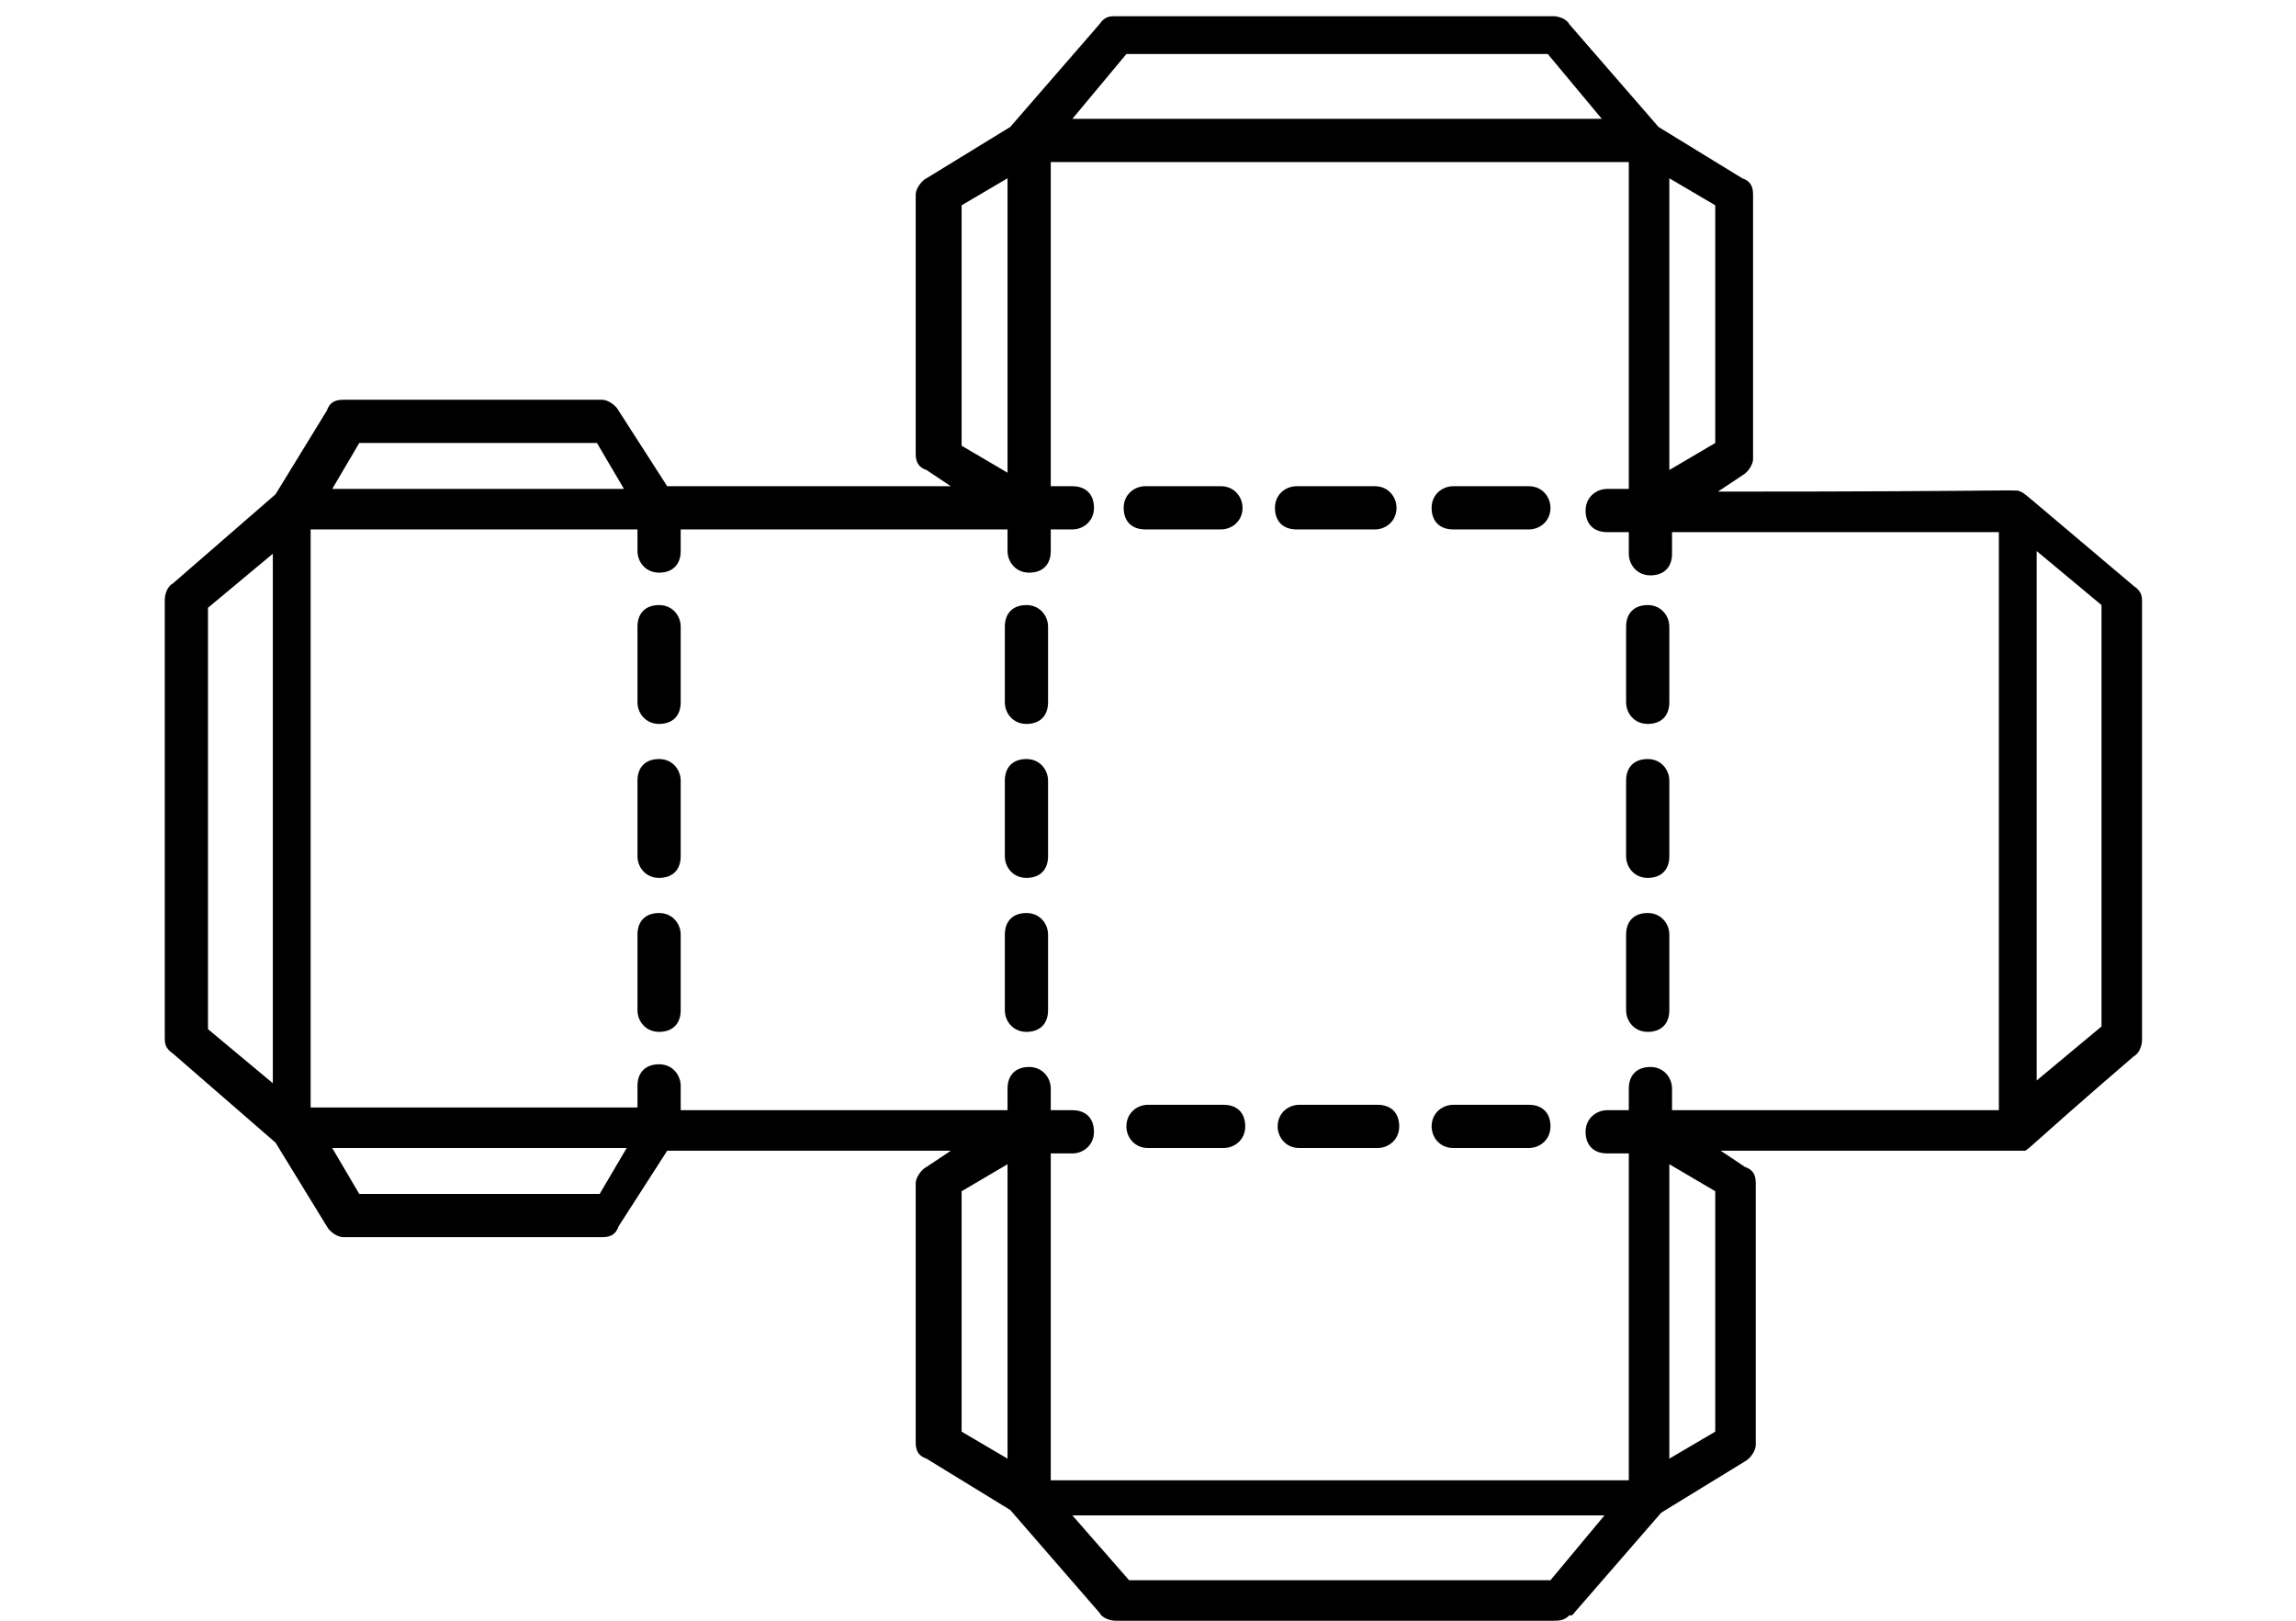 <?xml version="1.0" encoding="UTF-8"?>
<svg id="Warstwa_1" xmlns="http://www.w3.org/2000/svg" version="1.1" viewBox="0 0 85 60">
  <!-- Generator: Adobe Illustrator 29.1.0, SVG Export Plug-In . SVG Version: 2.1.0 Build 142)  -->
  <g id="Packaging">
    <path d="M58.2,59.8l3.3-3.8,3.1-1.9c.2-.1.4-.4.4-.6v-9.7c0-.3-.1-.5-.4-.6l-.9-.6c11.6,0,11,0,11.2,0s-.2.2,4.1-3.5c.2-.1.3-.4.3-.6v-16.2c0-.2,0-.4-.3-.6-4.5-3.8-4-3.4-4.2-3.5s.3,0-11.2,0l.9-.6c.2-.1.4-.4.4-.6V7.2c0-.3-.1-.5-.4-.6l-3.1-1.9-3.3-3.8c-.1-.2-.4-.3-.6-.3h-16.2c-.2,0-.4,0-.6.3l-3.3,3.8-3.1,1.9c-.2.1-.4.4-.4.6v9.6c0,.3.1.5.4.6l.9.6h-10.5l-1.8-2.8c-.1-.2-.4-.4-.6-.4h-9.6c-.3,0-.5.1-.6.4l-1.9,3.1-3.8,3.3c-.2.1-.3.4-.3.6v16.2c0,.2,0,.4.3.6l3.8,3.3,1.9,3.1c.1.2.4.4.6.4h9.6c.3,0,.5-.1.6-.4l1.8-2.8h10.5l-.9.6c-.2.1-.4.4-.4.6v9.6c0,.3.1.5.4.6l3.1,1.9,3.3,3.8c.1.2.4.3.6.3h16.2c.2,0,.4,0,.6-.2ZM25.2,40.2c0-.4-.3-.8-.8-.8s-.8.3-.8.8v.8h-12.1v-21.4h12.1v.8c0,.4.3.8.8.8s.8-.3.8-.8v-.8h12.1v.8c0,.4.3.8.8.8s.8-.3.8-.8v-.8h.8c.4,0,.8-.3.8-.8s-.3-.8-.8-.8h-.8V6h21.4v12.1h-.8c-.4,0-.8.3-.8.8s.3.8.8.8h.8v.8c0,.4.3.8.8.8s.8-.3.8-.8v-.8h12.1v21.4h-12.1v-.8c0-.4-.3-.8-.8-.8s-.8.3-.8.8v.8h-.8c-.4,0-.8.3-.8.8s.3.8.8.8h.8v12.1h-21.4v-12.1h.8c.4,0,.8-.3.8-.8s-.3-.8-.8-.8h-.8v-.8c0-.4-.3-.8-.8-.8s-.8.3-.8.8v.8h-12.1v-.8ZM63.5,44.2v8.8l-1.7,1v-10.9l1.7,1ZM77.8,22.5v15.5l-2.4,2v-19.6l2.4,2ZM63.5,7.6v8.8l-1.7,1V6.6l1.7,1ZM39.7,4.4l2-2.4h15.6l2,2.4h-19.7ZM35.6,16.4V7.6l1.7-1v10.9l-1.7-1ZM22.1,16.4l1,1.7h-10.8l1-1.7h8.8ZM7.7,38v-15.5l2.4-2v19.6l-2.4-2ZM22.1,44.2h-8.8l-1-1.7h10.9l-1,1.7ZM35.6,52.9v-8.8l1.7-1v10.9l-1.7-1ZM41.8,58.5l-2.1-2.4h19.7l-2,2.4h-15.5Z"/>
    <path d="M41.7,41.7c0,.4.3.8.8.8h2.8c.4,0,.8-.3.8-.8s-.3-.8-.8-.8h-2.8c-.4,0-.8.3-.8.8Z"/>
    <path d="M53,41.7c0,.4.3.8.8.8h2.8c.4,0,.8-.3.8-.8s-.3-.8-.8-.8h-2.8c-.4,0-.8.3-.8.8Z"/>
    <path d="M47.3,41.7c0,.4.3.8.8.8h2.9c.4,0,.8-.3.8-.8s-.3-.8-.8-.8h-2.9c-.4,0-.8.3-.8.8Z"/>
    <path d="M51.7,18.8c0-.4-.3-.8-.8-.8h-2.9c-.4,0-.8.3-.8.8s.3.8.8.8h2.9c.4,0,.8-.3.8-.8Z"/>
    <path d="M57.4,18.8c0-.4-.3-.8-.8-.8h-2.8c-.4,0-.8.3-.8.8s.3.8.8.8h2.8c.4,0,.8-.3.8-.8Z"/>
    <path d="M46,18.8c0-.4-.3-.8-.8-.8h-2.8c-.4,0-.8.3-.8.8s.3.8.8.8h2.8c.4,0,.8-.3.8-.8Z"/>
    <path d="M38.8,31.7v-2.8c0-.4-.3-.8-.8-.8s-.8.3-.8.8v2.8c0,.4.3.8.8.8s.8-.3.8-.8Z"/>
    <path d="M38.8,37.4v-2.8c0-.4-.3-.8-.8-.8s-.8.3-.8.8v2.8c0,.4.3.8.8.8s.8-.3.8-.8Z"/>
    <path d="M38.8,26v-2.8c0-.4-.3-.8-.8-.8s-.8.3-.8.8v2.8c0,.4.3.8.8.8s.8-.3.8-.8Z"/>
    <path d="M25.2,37.4v-2.8c0-.4-.3-.8-.8-.8s-.8.3-.8.8v2.8c0,.4.3.8.8.8s.8-.3.8-.8Z"/>
    <path d="M25.2,26v-2.8c0-.4-.3-.8-.8-.8s-.8.3-.8.8v2.8c0,.4.3.8.8.8s.8-.3.8-.8Z"/>
    <path d="M25.2,31.7v-2.8c0-.4-.3-.8-.8-.8s-.8.3-.8.8v2.8c0,.4.3.8.8.8s.8-.3.8-.8Z"/>
    <path d="M61.8,37.4v-2.8c0-.4-.3-.8-.8-.8s-.8.3-.8.8v2.8c0,.4.3.8.8.8s.8-.3.8-.8Z"/>
    <path d="M61.8,31.7v-2.8c0-.4-.3-.8-.8-.8s-.8.3-.8.8v2.8c0,.4.3.8.8.8s.8-.3.8-.8Z"/>
    <path d="M61.8,26v-2.8c0-.4-.3-.8-.8-.8s-.8.3-.8.8v2.8c0,.4.3.8.8.8s.8-.3.8-.8Z"/>
  </g>
</svg>
